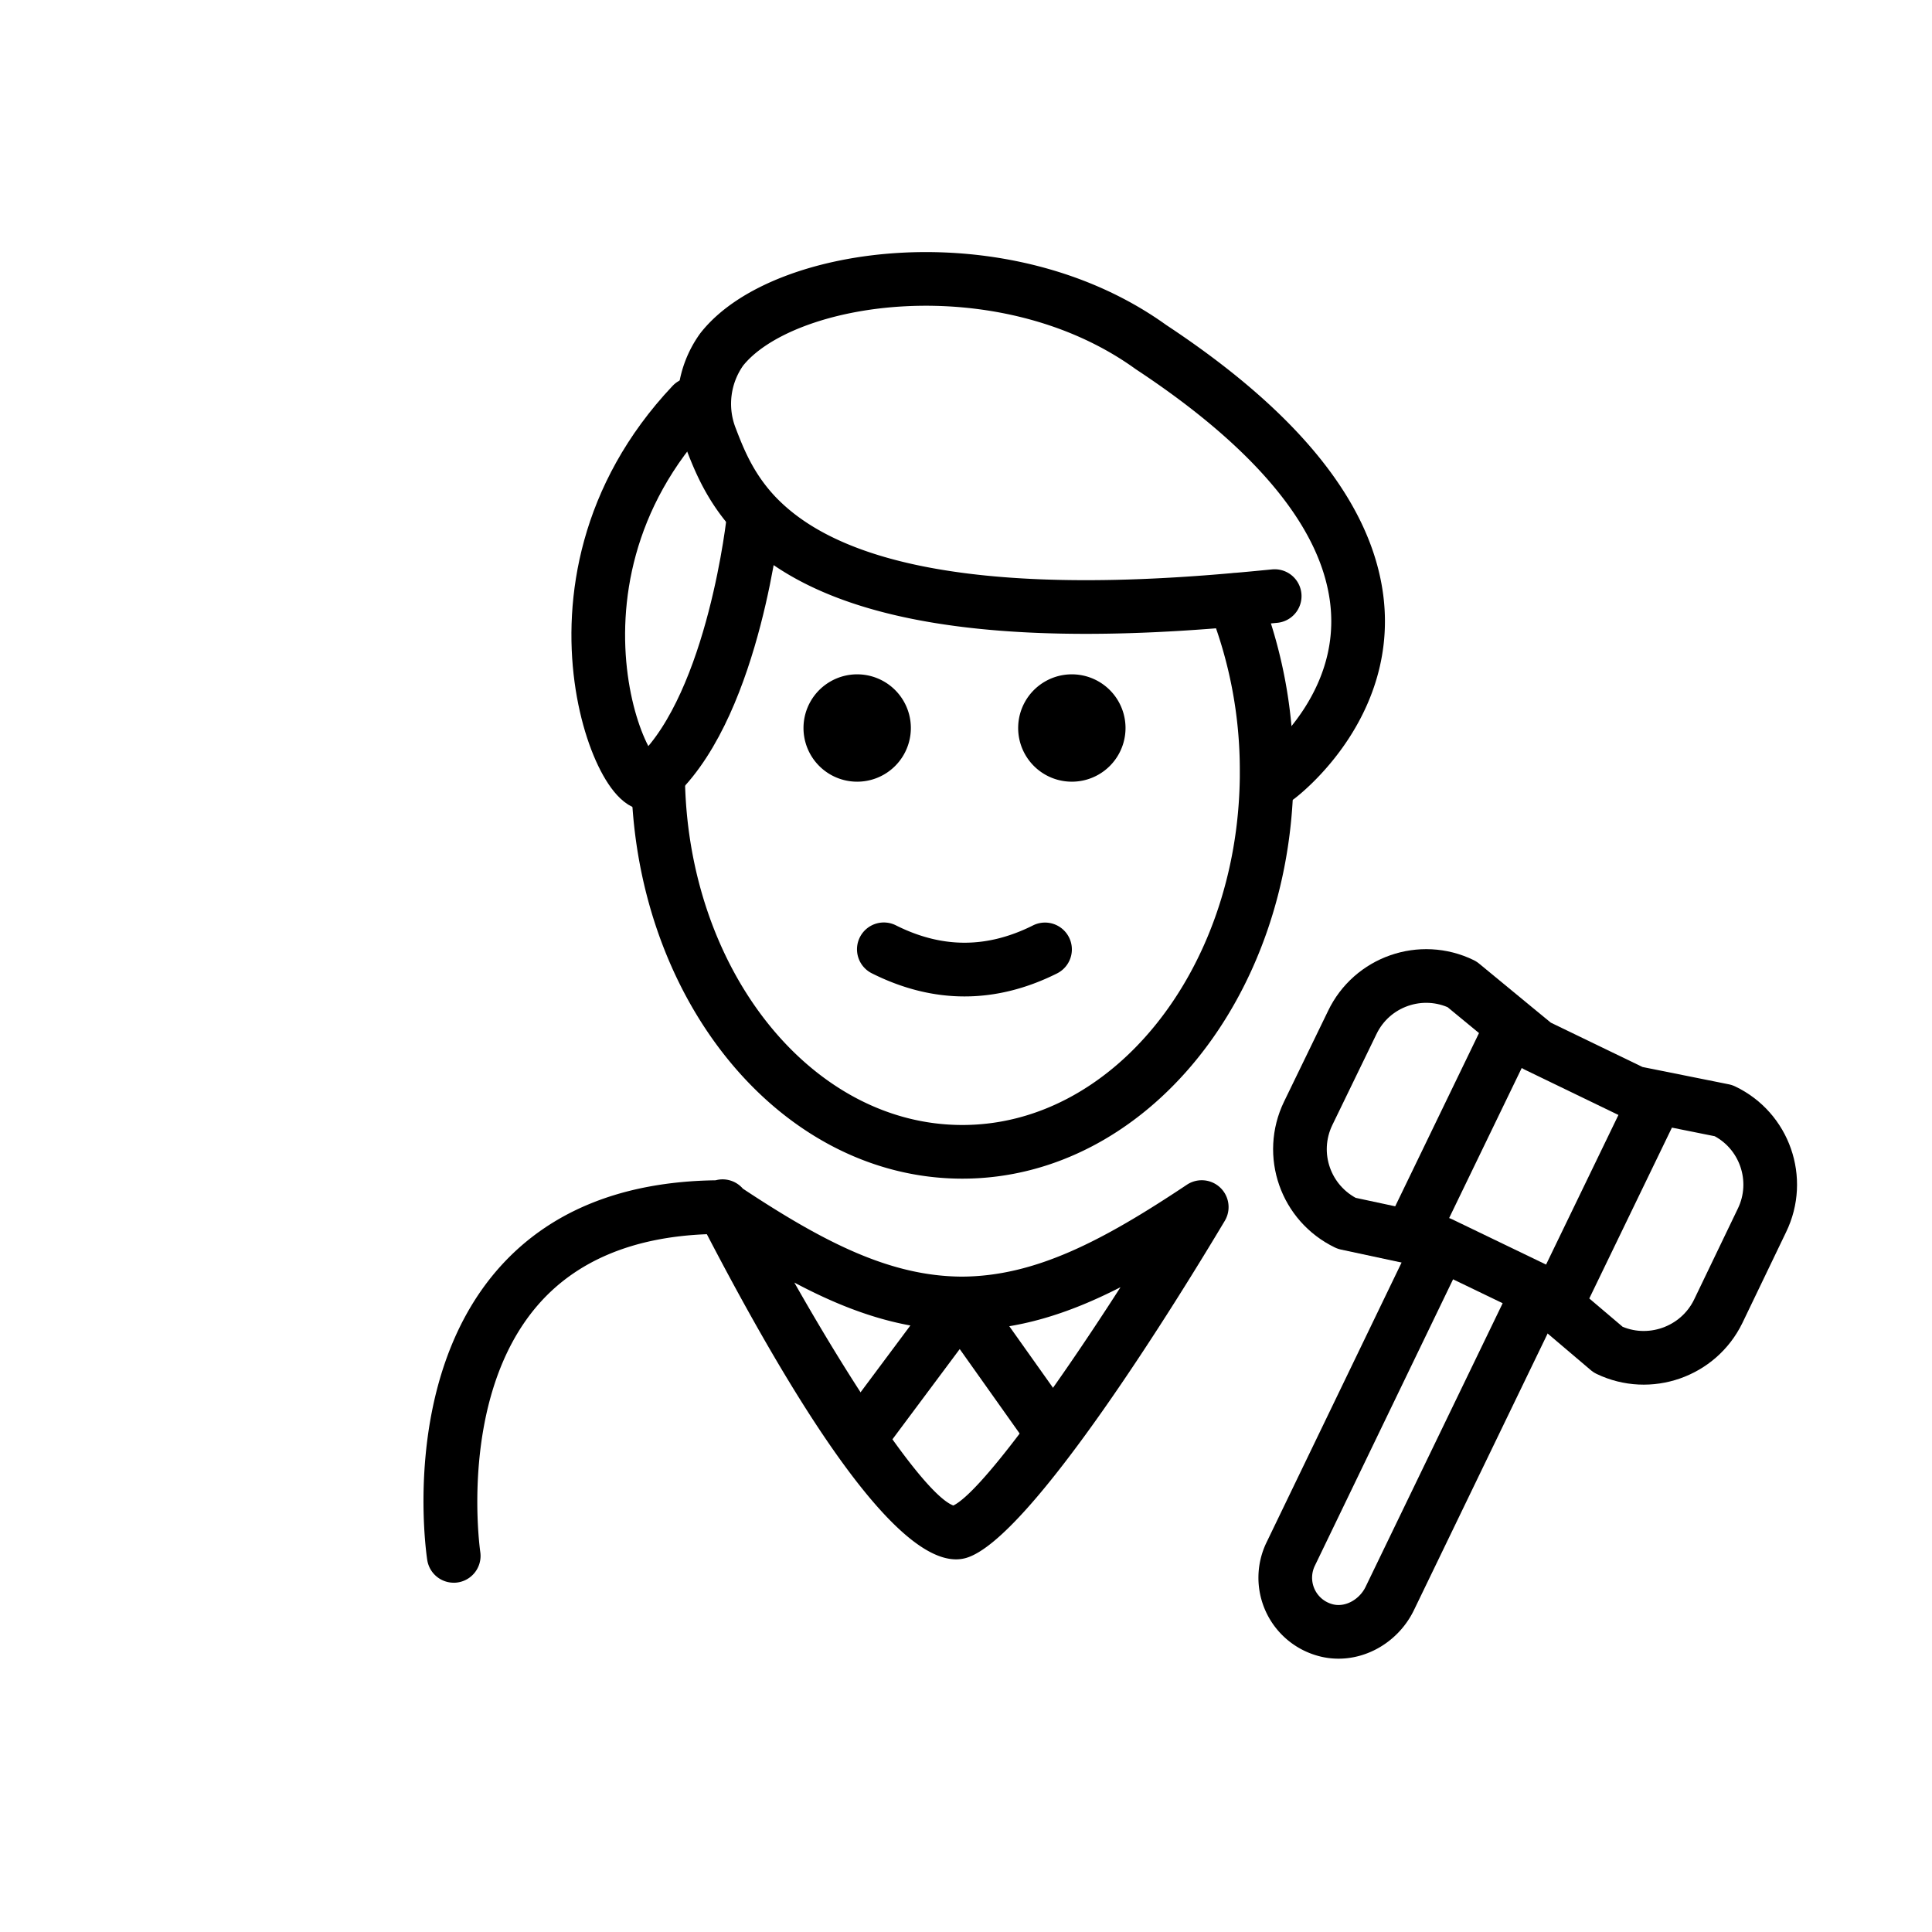 <svg viewBox="0 0 72 72" xmlns="http://www.w3.org/2000/svg"><path d="M41.945 27.132a2 2 0 1 1-4.001-.002 2 2 0 0 1 4.001.002m-8 0a2 2 0 1 1-4.001-.002 2 2 0 0 1 4.001.002m2 10.002c-1.152 0-2.304-.286-3.447-.858a1 1 0 1 1 .894-1.789c1.718.86 3.388.86 5.106 0a1 1 0 0 1 .894 1.79c-1.143.571-2.295.857-3.447.857zM16.908 58.983a.999.999 0 0 1-.986-.846c-.041-.27-.973-6.633 2.58-10.776 1.882-2.191 4.628-3.326 8.167-3.375a.997.997 0 0 1 1.016.312c3.05 2.017 5.505 3.266 8.163 3.278 2.722-.012 5.23-1.321 8.383-3.424a1 1 0 0 1 1.413 1.345c-1.653 2.77-7.234 11.865-9.64 12.563-1.954.57-5.201-3.495-9.662-12.065-2.764.107-4.886 1-6.315 2.661-2.956 3.437-2.137 9.12-2.129 9.178a1 1 0 0 1-.99 1.15zm12.694-11.187c2.364 4.17 4.903 7.923 5.926 8.31.992-.488 3.646-4.113 6.23-8.136-1.95.999-3.797 1.578-5.804 1.605l-.066.001h-.148c-2.12-.03-4.063-.676-6.139-1.78z"/><path fill="none" stroke="#000" stroke-linecap="round" stroke-linejoin="round" stroke-miterlimit="10" stroke-width="2" d="m57.293 48.19-5.5 11.38c-.44.91-1.47 1.45-2.43 1.17a2.021 2.021 0 0 1-1.26-2.83l5.54-11.48"/><path fill="none" stroke="#000" stroke-linecap="round" stroke-linejoin="round" stroke-miterlimit="10" stroke-width="2" d="m56.413 38.27-1.93-1.59c-1.52-.74-3.36-.1-4.09 1.43l-1.64 3.38c-.74 1.53-.1 3.36 1.43 4.1l2.52.54.96.21h.02l3.65 1.76.02.02.53.44 2.05 1.74c1.52.73 3.36.09 4.1-1.43l1.63-3.39c.74-1.52.1-3.36-1.43-4.09l-2.54-.51-.8-.16-3.64-1.76-.84-.69zm5.24 2.81-3.41 7.05m-5.41-2.61 3.41-7.05"/><path d="M32.024 54.62a1 1 0 0 1-.8-1.598l3.76-5.043a1 1 0 0 1 1.617.019l3.378 4.759a1 1 0 0 1-1.631 1.158l-2.582-3.639-2.939 3.942a.997.997 0 0 1-.803.402z"/><path fill="none" stroke="#000" stroke-linecap="round" stroke-linejoin="round" stroke-miterlimit="10" stroke-width="2" d="M24.524 28.755v.13c.06 7.77 5.11 14.04 11.34 14.04 6.2 0 11.25-6.23 11.34-13.96v-.21a17.16 17.16 0 0 0-1.21-6.39"/><path fill="none" stroke="#000" stroke-linecap="round" stroke-linejoin="round" stroke-miterlimit="10" stroke-width="2" d="M47.624 28.975s3.9-2.89 2.79-7.44c-.59-2.45-2.64-5.38-7.52-8.6-5.48-3.95-13.73-2.8-16 .09a3.477 3.477 0 0 0-.41 3.29c.31.81.73 1.88 1.7 2.9 2.07 2.16 6.6 4.14 17.81 3.14.49-.04.99-.09 1.51-.14"/><path fill="none" stroke="#000" stroke-linecap="round" stroke-linejoin="round" stroke-miterlimit="10" stroke-width="2" d="M25.794 15.065c-6.5 6.89-2.09 15.72-1.36 13.91l.09-.09c2.85-2.78 3.56-9.58 3.56-9.58"/></svg>